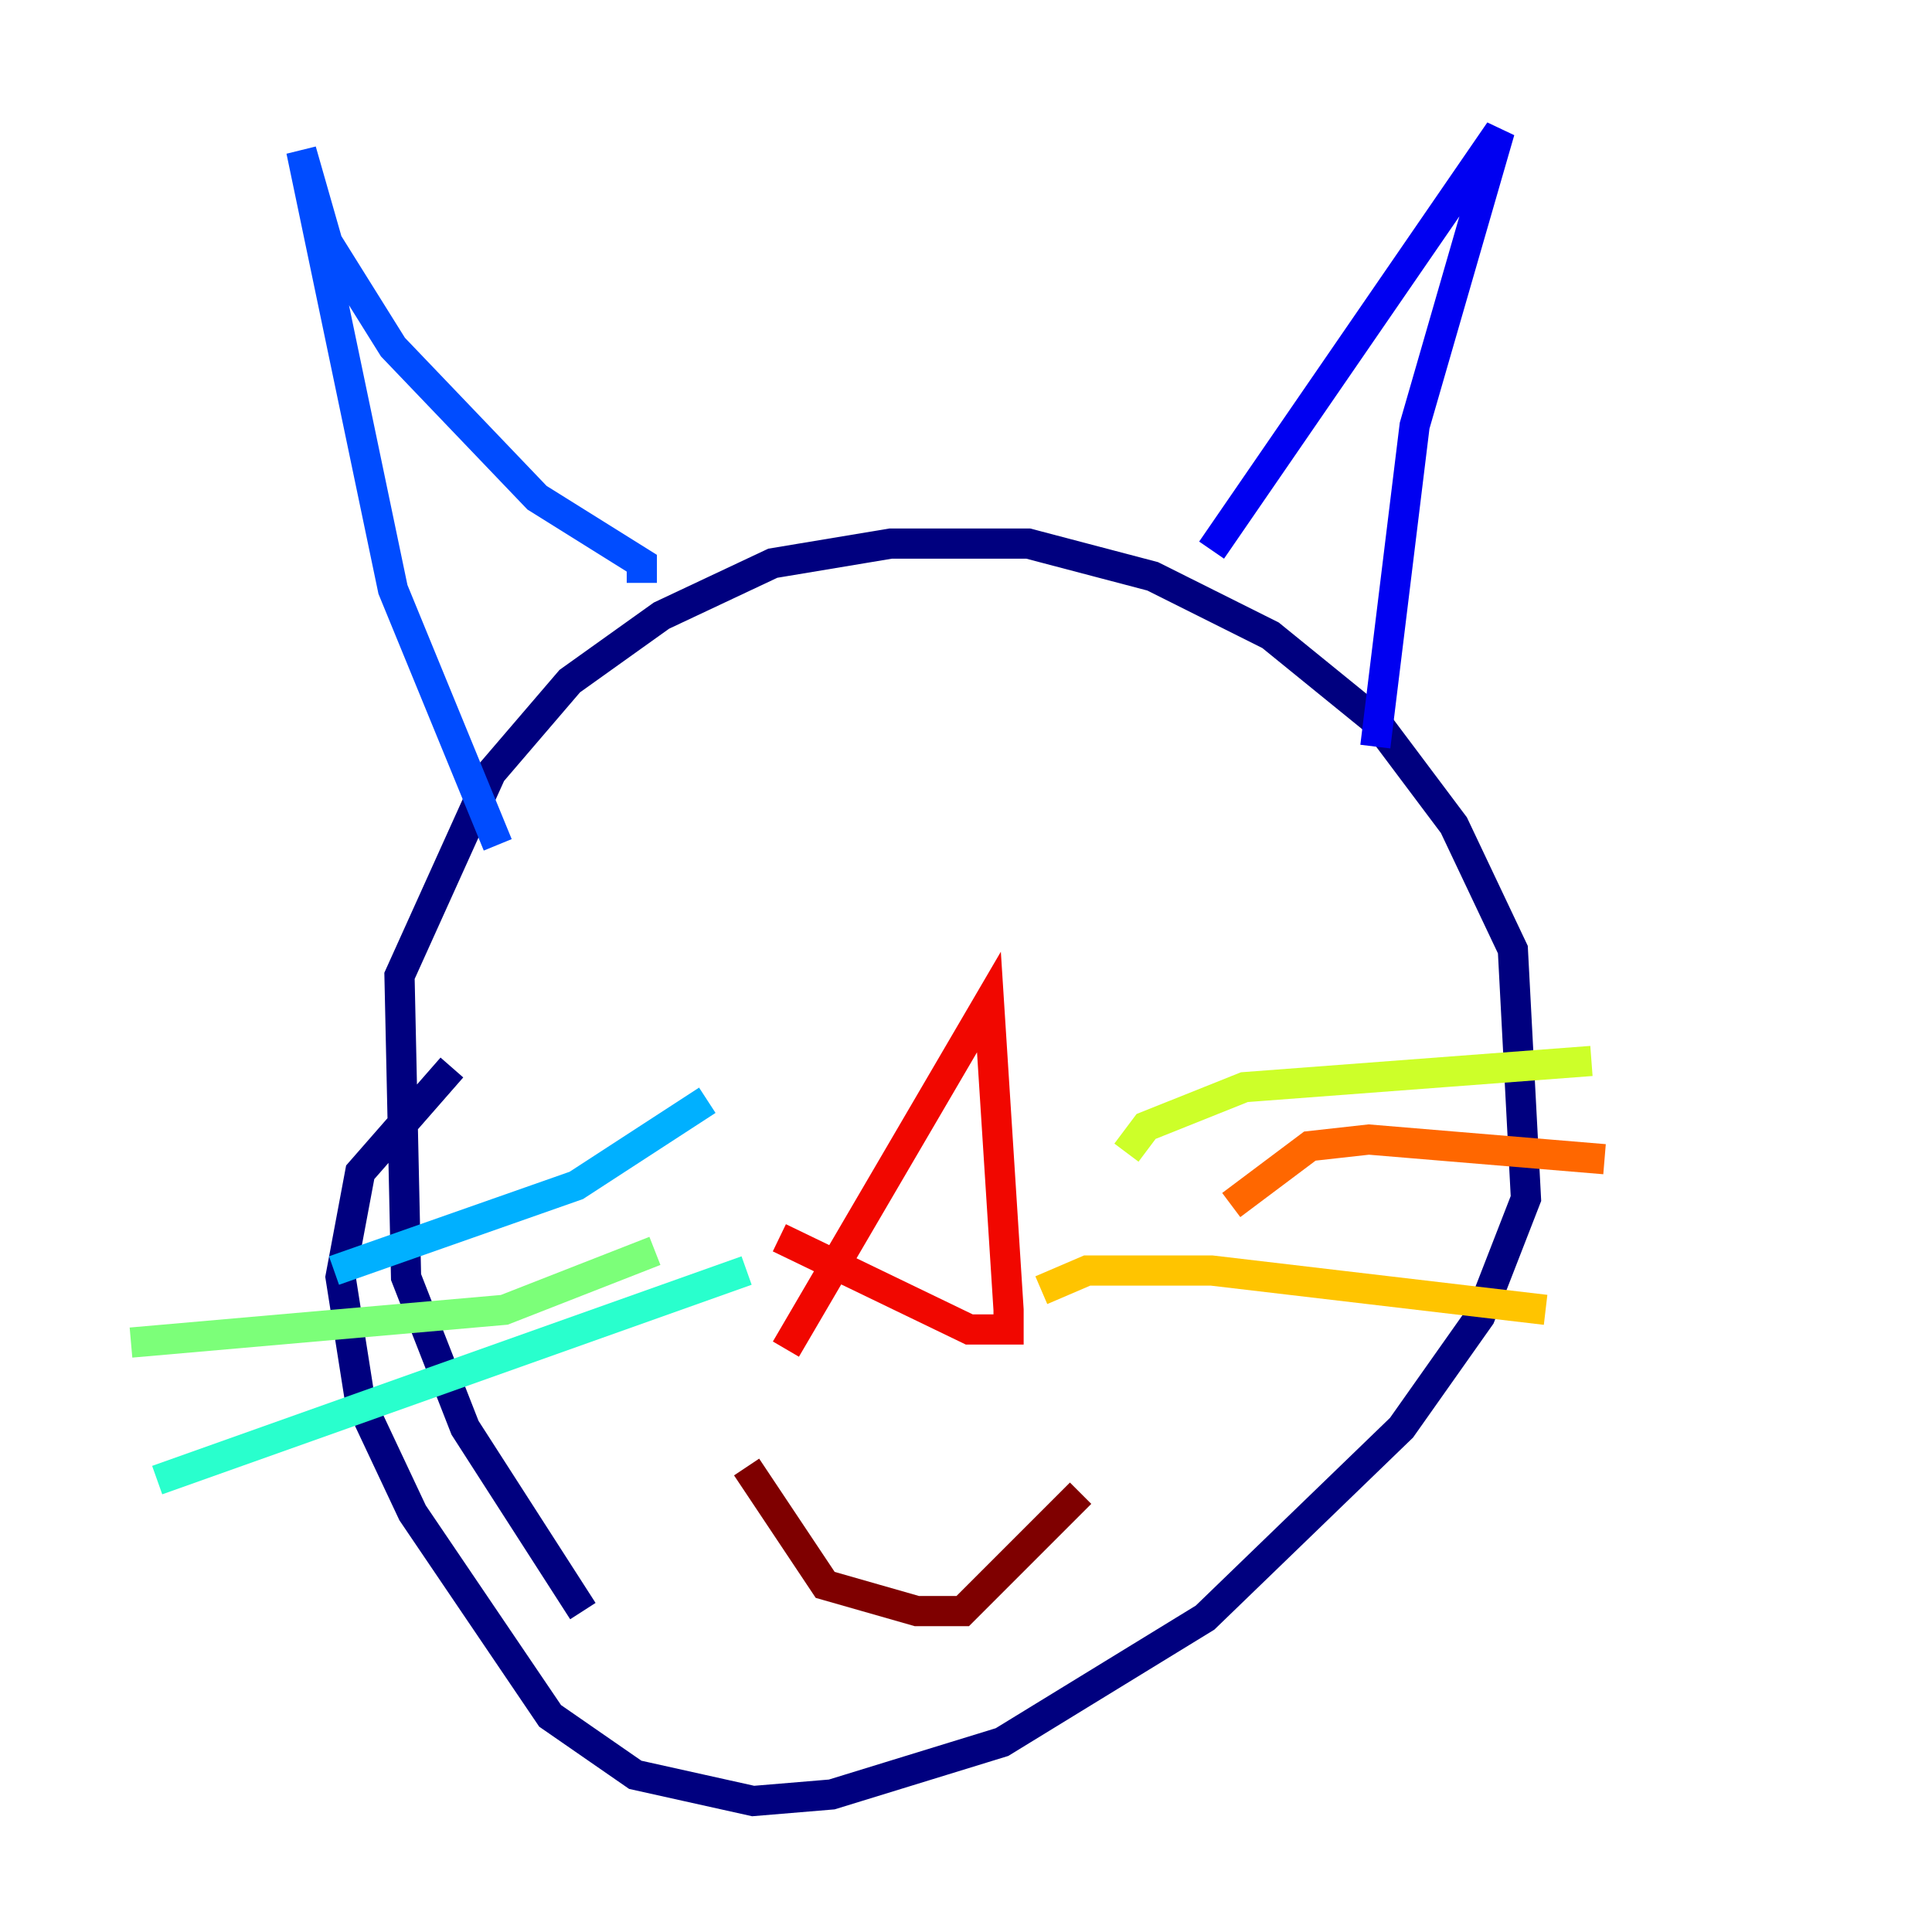 <?xml version="1.0" encoding="utf-8" ?>
<svg baseProfile="tiny" height="128" version="1.2" viewBox="0,0,128,128" width="128" xmlns="http://www.w3.org/2000/svg" xmlns:ev="http://www.w3.org/2001/xml-events" xmlns:xlink="http://www.w3.org/1999/xlink"><defs /><polyline fill="none" points="38.617,106.739 30.807,94.59 26.902,84.61 26.468,64.651 32.542,51.2 37.749,45.125 43.824,40.786 51.2,37.315 59.01,36.014 68.122,36.014 76.366,38.183 84.176,42.088 91.119,47.729 96.325,54.671 100.231,62.915 101.098,79.403 98.061,87.214 92.854,94.59 79.837,107.173 66.386,115.417 55.105,118.888 49.898,119.322 42.088,117.586 36.447,113.681 27.336,100.231 23.864,92.854 22.563,84.61 23.864,77.668 29.939,70.725" stroke="#00007f" stroke-width="2" /><polyline fill="none" points="80.271,36.447 99.363,8.678 93.722,28.203 91.119,49.464" stroke="#0000f1" stroke-width="2" /><polyline fill="none" points="42.522,38.617 42.522,37.315 35.58,32.976 26.034,22.997 21.695,16.054 19.959,9.98 26.034,39.051 32.976,55.973" stroke="#004cff" stroke-width="2" /><polyline fill="none" points="46.861,72.895 38.183,78.536 22.129,84.176" stroke="#00b0ff" stroke-width="2" /><polyline fill="none" points="49.464,84.176 10.414,98.061" stroke="#29ffcd" stroke-width="2" /><polyline fill="none" points="43.39,82.875 33.41,86.78 8.678,88.949" stroke="#7cff79" stroke-width="2" /><polyline fill="none" points="74.63,76.366 75.932,74.63 82.441,72.027 105.437,70.291" stroke="#cdff29" stroke-width="2" /><polyline fill="none" points="68.99,85.478 72.027,84.176 80.271,84.176 102.4,86.78" stroke="#ffc400" stroke-width="2" /><polyline fill="none" points="81.573,79.837 86.78,75.932 90.685,75.498 106.305,76.8" stroke="#ff6700" stroke-width="2" /><polyline fill="none" points="52.068,89.383 65.519,66.386 66.82,86.78 66.82,88.081 64.217,88.081 51.634,82.007" stroke="#f10700" stroke-width="2" /><polyline fill="none" points="49.464,97.193 54.671,105.003 60.746,106.739 63.783,106.739 71.593,98.929" stroke="#7f0000" stroke-width="2" /></svg>
